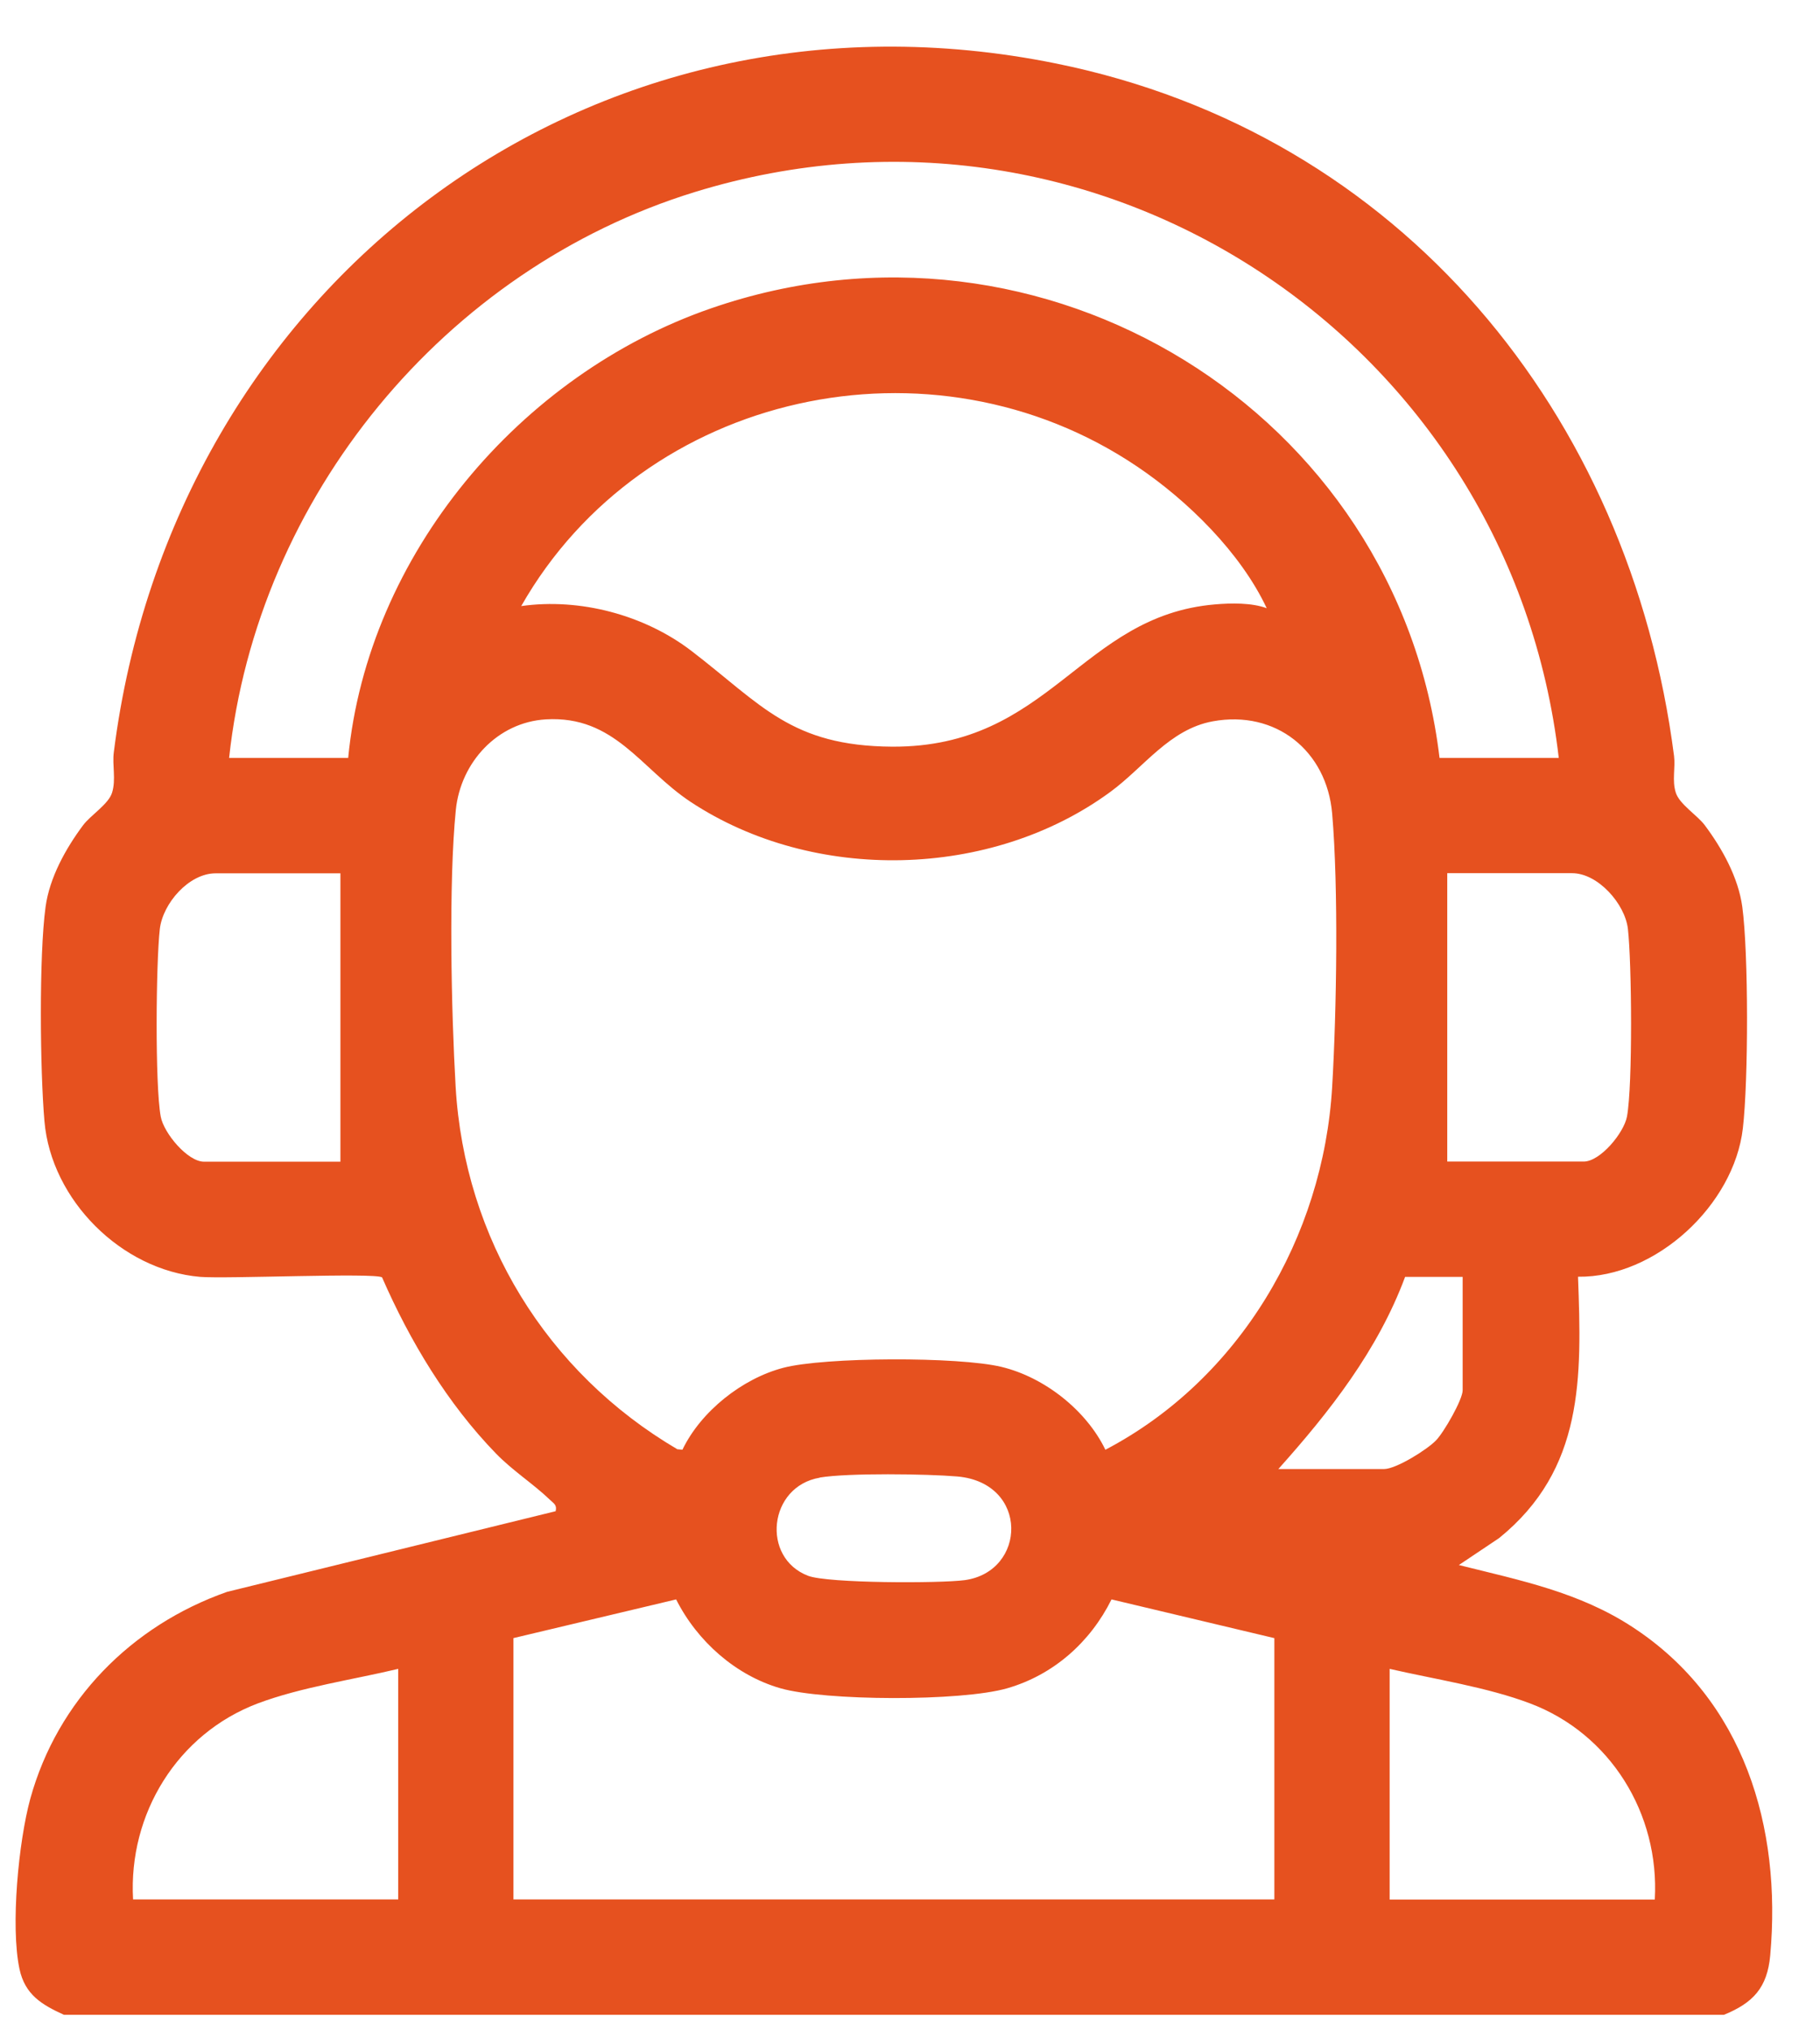 <svg width="26" height="29" viewBox="0 0 26 29" fill="none" xmlns="http://www.w3.org/2000/svg">
<g clip-path="url(#clip0_97_765)">
<path d="M0.913 28.778C0.597 28.634 0.356 28.491 0.278 28.122C0.149 27.513 0.265 26.303 0.433 25.691C0.821 24.289 1.876 23.218 3.244 22.737L7.938 21.585C7.96 21.493 7.909 21.474 7.855 21.421C7.619 21.194 7.325 21.008 7.086 20.762C6.391 20.046 5.856 19.156 5.458 18.245C5.349 18.176 3.231 18.269 2.858 18.238C1.735 18.142 0.731 17.139 0.635 16.015C0.572 15.297 0.556 13.646 0.651 12.953C0.708 12.534 0.939 12.12 1.187 11.787C1.294 11.644 1.551 11.486 1.601 11.322C1.66 11.132 1.601 10.931 1.626 10.743C2.468 4.085 8.395 -0.451 15.087 0.907C20.012 1.906 23.287 5.914 23.915 10.799C23.936 10.97 23.884 11.147 23.94 11.322C23.992 11.487 24.246 11.643 24.354 11.787C24.602 12.119 24.833 12.533 24.89 12.953C24.98 13.622 24.977 15.439 24.898 16.116C24.772 17.211 23.655 18.25 22.543 18.236C22.597 19.681 22.629 20.985 21.416 21.969L20.841 22.354C21.717 22.573 22.561 22.74 23.328 23.244C24.915 24.284 25.454 26.096 25.289 27.929C25.247 28.392 25.044 28.608 24.628 28.778H0.913ZM22.268 10.826C21.582 4.885 15.707 0.966 9.929 2.742C6.348 3.843 3.675 7.1 3.273 10.826H4.974C5.254 7.925 7.428 5.346 10.161 4.403C14.902 2.765 19.973 5.876 20.565 10.826H22.266H22.268ZM18.095 8.685C17.722 7.893 16.968 7.151 16.247 6.665C13.314 4.686 9.191 5.59 7.446 8.657C8.284 8.538 9.208 8.783 9.88 9.299C10.881 10.067 11.3 10.656 12.746 10.665C15.005 10.676 15.435 8.796 17.356 8.633C17.586 8.613 17.882 8.608 18.095 8.687V8.685ZM15.79 20.708C17.706 19.704 18.905 17.671 19.031 15.523C19.095 14.435 19.122 12.691 19.031 11.621C18.954 10.723 18.224 10.138 17.325 10.303C16.706 10.417 16.343 10.959 15.862 11.311C14.162 12.559 11.625 12.616 9.865 11.453C9.154 10.982 8.781 10.218 7.799 10.275C7.106 10.316 6.581 10.889 6.512 11.567C6.407 12.609 6.447 14.451 6.509 15.521C6.635 17.692 7.811 19.604 9.676 20.7L9.749 20.707C10.012 20.16 10.6 19.692 11.189 19.537C11.778 19.382 13.691 19.375 14.308 19.524C14.925 19.673 15.52 20.147 15.79 20.705V20.708ZM4.865 12.474H3.08C2.699 12.474 2.326 12.902 2.283 13.27C2.228 13.756 2.213 15.497 2.296 15.948C2.339 16.184 2.679 16.593 2.915 16.593H4.863V12.475L4.865 12.474ZM20.676 16.591H22.625C22.86 16.591 23.2 16.182 23.243 15.946C23.325 15.495 23.311 13.755 23.256 13.269C23.215 12.909 22.827 12.472 22.459 12.472H20.675V16.589L20.676 16.591ZM20.895 18.238H20.073C19.683 19.287 18.996 20.163 18.262 20.983H19.772C19.943 20.983 20.385 20.708 20.514 20.574C20.626 20.46 20.895 19.992 20.895 19.858V18.238ZM11.712 21.106C10.976 21.23 10.871 22.252 11.545 22.508C11.832 22.616 13.425 22.617 13.78 22.57C14.668 22.449 14.704 21.181 13.677 21.089C13.243 21.052 12.118 21.037 11.712 21.104V21.106ZM7.335 23.398V27.13H18.205V23.398L15.879 22.845C15.576 23.455 15.051 23.923 14.39 24.114C13.729 24.305 11.781 24.296 11.148 24.114C10.515 23.932 9.962 23.447 9.659 22.845L7.333 23.398H7.335ZM5.689 23.837C5.045 23.991 4.302 24.098 3.684 24.33C2.537 24.763 1.832 25.905 1.901 27.13H5.689V23.836V23.837ZM23.64 27.13C23.709 25.904 23.004 24.762 21.857 24.33C21.244 24.098 20.496 23.985 19.852 23.837V27.132H23.64V27.13Z" fill="#E6511F"/>
</g>
<defs>
<clipPath id="clip0_97_765">
<rect width="25.095" height="28.111" fill="white" transform="translate(0.223 0.667)"/>
</clipPath>
</defs>
</svg>
